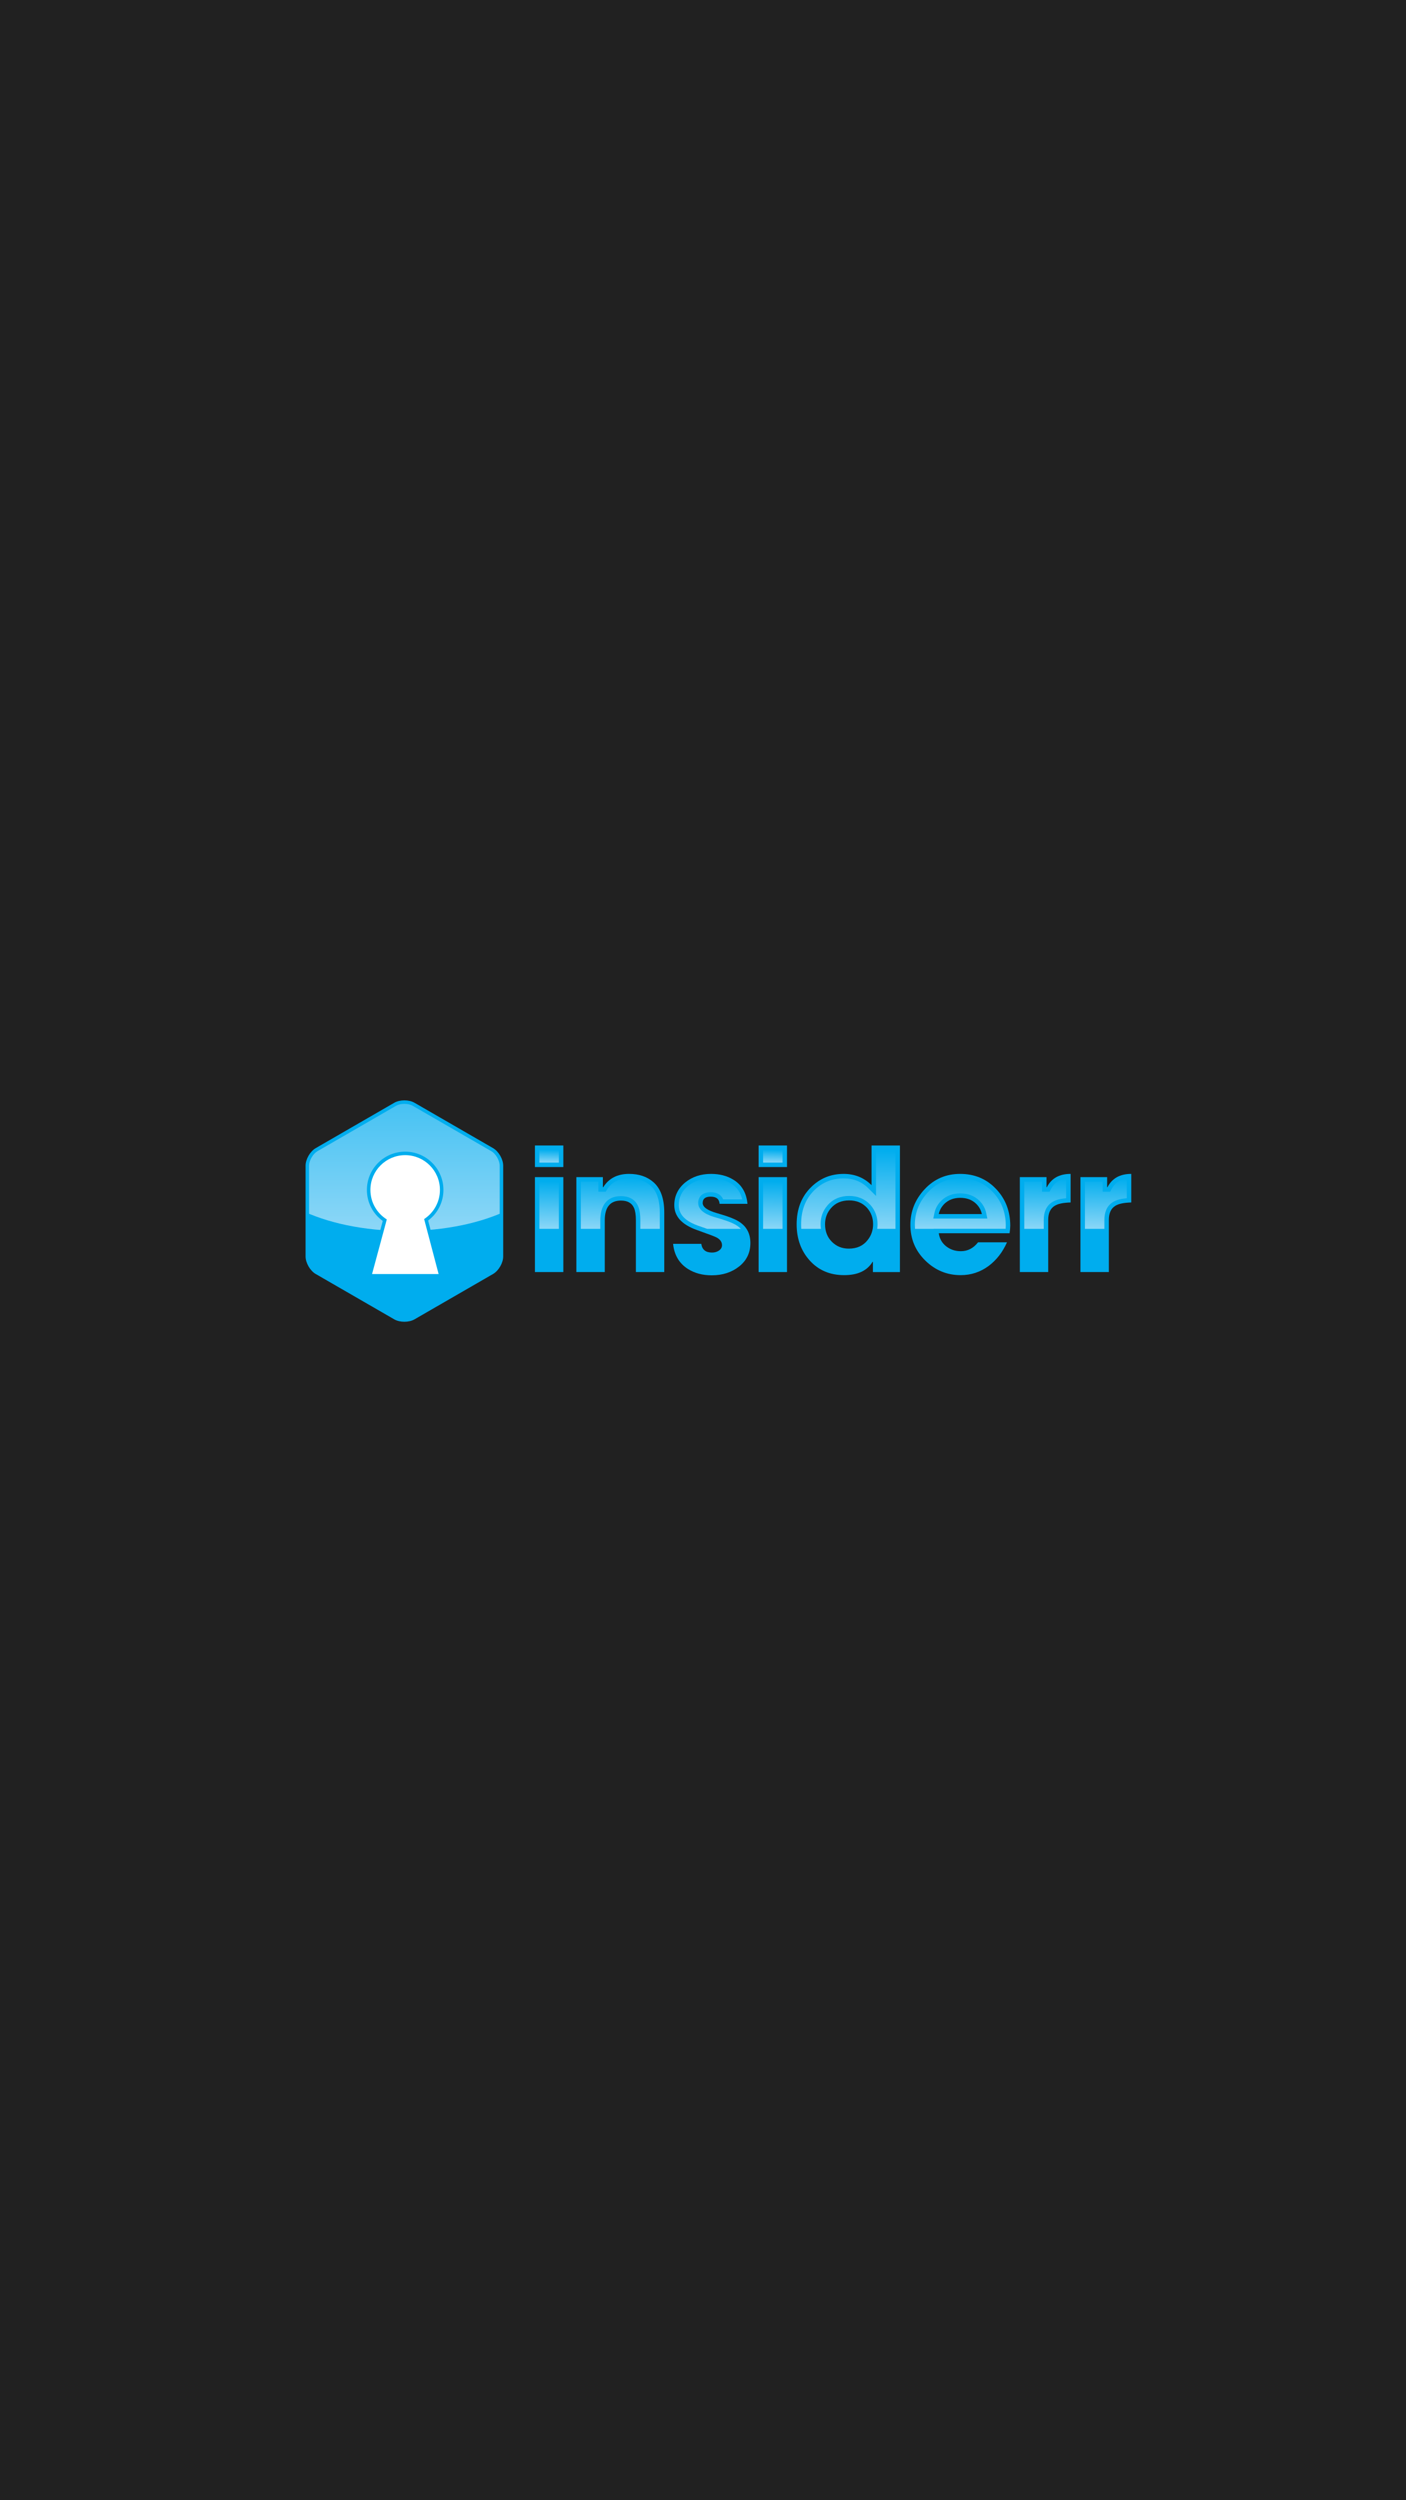 <?xml version="1.0" encoding="utf-8"?>
<!-- Generator: Adobe Illustrator 15.0.0, SVG Export Plug-In . SVG Version: 6.00 Build 0)  -->
<!DOCTYPE svg PUBLIC "-//W3C//DTD SVG 1.1//EN" "http://www.w3.org/Graphics/SVG/1.1/DTD/svg11.dtd">
<svg version="1.1" id="Layer_1" xmlns="http://www.w3.org/2000/svg" xmlns:xlink="http://www.w3.org/1999/xlink" x="0px" y="0px"
	 width="720px" height="1280px" viewBox="0 0 720 1280" enable-background="new 0 0 720 1280" xml:space="preserve">
<g>
	<rect fill="#212121" enable-background="new    " width="720" height="1280"/>
	<g>
		<path fill="#00ADEE" d="M295.155,651.233v-48.601h13.572v5.167h0.177c2.859-4.554,7.269-6.83,13.221-6.83
			c5.08,0,9.224,1.399,12.436,4.202c3.735,3.21,5.605,8.438,5.605,15.674v30.387h-14.537v-26.531c0-2.803-0.321-4.906-0.963-6.308
			c-1.108-2.51-3.327-3.765-6.656-3.765c-5.545,0-8.315,3.385-8.315,10.158v26.445L295.155,651.233L295.155,651.233z"/>
		<path fill="#00ADEE" d="M553.295,651.233v-48.601h13.659v5.167h0.176c2.337-4.554,6.395-6.83,12.172-6.83v14.623
			c-3.734,0.116-6.422,0.671-8.057,1.663c-2.275,1.345-3.413,3.765-3.413,7.269v26.708L553.295,651.233L553.295,651.233z"/>
		<path fill="#00ADEE" d="M522.246,651.233v-48.601h13.658v5.167h0.176c2.335-4.554,6.393-6.83,12.173-6.83v14.623
			c-3.735,0.116-6.423,0.671-8.058,1.663c-2.277,1.345-3.414,3.765-3.414,7.269v26.708L522.246,651.233L522.246,651.233z"/>
		<path fill="#00ADEE" d="M480.735,621.549h22.065c-0.408-1.984-1.374-3.735-2.889-5.254c-2.104-2.044-4.817-3.065-8.145-3.065
			c-3.33,0-6.043,1.021-8.145,3.065C482.107,617.813,481.143,619.564,480.735,621.549 M500.86,635.995h14.813
			c-2.219,5.021-5.343,9.05-9.371,12.085c-4.26,3.153-9.046,4.729-14.358,4.729c-7.006,0-13.047-2.495-18.127-7.487
			c-5.076-4.99-7.616-11.076-7.616-18.256c0-6.947,2.438-13.032,7.312-18.259c4.875-5.224,10.932-7.835,18.168-7.835
			c7.359,0,13.474,2.554,18.348,7.662c4.874,5.109,7.312,11.397,7.312,18.869c0,1.052-0.118,2.336-0.351,3.854h-36.252
			c0.407,2.802,1.662,5.034,3.795,6.696c2.115,1.666,4.626,2.498,7.528,2.498C495.548,640.551,498.48,639.031,500.86,635.995z"/>
		<path fill="#00ADEE" d="M422.498,626.716c0,3.677,1.165,6.684,3.503,9.021c2.334,2.335,5.225,3.501,8.667,3.501
			c4.145,0,7.354-1.459,9.633-4.377c1.868-2.336,2.803-5.052,2.803-8.145c0-3.212-1.021-5.982-3.065-8.32
			c-2.333-2.566-5.399-3.854-9.192-3.854c-3.912,0-7.006,1.316-9.281,3.942C423.519,620.819,422.498,623.563,422.498,626.716
			 M460.852,586.435v64.8h-13.837v-5.255h-0.175c-2.742,4.553-7.589,6.829-14.536,6.829c-7.236,0-13.104-2.479-17.6-7.439
			c-4.495-4.966-6.743-11.151-6.743-18.565c0-7.882,2.481-14.244,7.443-19.088c4.554-4.495,10.099-6.743,16.638-6.743
			c5.663,0,10.419,1.927,14.273,5.778v-20.314h14.536V586.435z"/>
		<rect x="388.482" y="586.435" fill="#00ADEE" width="14.537" height="11.033"/>
		<rect x="388.482" y="602.633" fill="#00ADEE" width="14.537" height="48.601"/>
		<path fill="#00ADEE" d="M382.773,616.295H368.5c-0.173-2.451-1.691-3.677-4.552-3.677c-2.744,0-4.114,1.078-4.114,3.24
			c0,2.101,2.479,3.852,7.441,5.254c5.604,1.574,9.458,3.092,11.559,4.552c3.618,2.453,5.429,6.014,5.429,10.684
			c0,4.962-1.912,8.959-5.733,11.996c-3.825,3.033-8.51,4.552-14.056,4.552c-4.671,0-8.729-1.078-12.172-3.238
			c-4.495-2.86-7.034-7.152-7.619-12.872h14.449c0.409,2.978,2.246,4.465,5.517,4.465c1.345,0,2.526-0.349,3.546-1.049
			c1.021-0.702,1.534-1.604,1.534-2.715c0-1.692-0.965-3.035-2.89-4.028c-0.76-0.408-4.088-1.664-9.983-3.765
			c-7.706-2.744-11.559-6.977-11.559-12.696c0-4.671,1.867-8.554,5.604-11.647c3.616-2.919,8.024-4.378,13.221-4.378
			c4.322,0,8.086,0.962,11.297,2.891C379.797,606.488,382.248,610.632,382.773,616.295"/>
		<rect x="273.94" y="586.435" fill="#00ADEE" width="14.537" height="11.033"/>
		<rect x="273.94" y="602.633" fill="#00ADEE" width="14.537" height="48.601"/>
		<g>
			<g>
				<defs>
					<rect id="SVGID_1_" x="276.224" y="604.917" width="9.968" height="24.184"/>
				</defs>
				<clipPath id="SVGID_2_">
					<use xlink:href="#SVGID_1_"  overflow="visible"/>
				</clipPath>
				
					<linearGradient id="SVGID_3_" gradientUnits="userSpaceOnUse" x1="-31.68" y1="41.96" x2="-30.979" y2="41.96" gradientTransform="matrix(-0.903 35.224 15.126 0.388 -381.762 1704.271)">
					<stop  offset="0" style="stop-color:#00ADEE"/>
					<stop  offset="1" style="stop-color:#8DD7F7"/>
				</linearGradient>
				<polygon clip-path="url(#SVGID_2_)" fill="url(#SVGID_3_)" points="276.231,604.662 275.605,629.086 286.187,629.357 
					286.813,604.933 				"/>
			</g>
		</g>
		<g>
			<g>
				<defs>
					<rect id="SVGID_4_" x="276.224" y="588.718" width="9.968" height="6.466"/>
				</defs>
				<clipPath id="SVGID_5_">
					<use xlink:href="#SVGID_4_"  overflow="visible"/>
				</clipPath>
				
					<linearGradient id="SVGID_6_" gradientUnits="userSpaceOnUse" x1="-47.993" y1="41.883" x2="-47.308" y2="41.883" gradientTransform="matrix(-0.248 9.94 14.472 0.361 -336.702 1050.49)">
					<stop  offset="0" style="stop-color:#00ADEE"/>
					<stop  offset="1" style="stop-color:#8DD7F7"/>
				</linearGradient>
				<polygon clip-path="url(#SVGID_5_)" fill="url(#SVGID_6_)" points="276.231,588.47 276.063,595.179 286.188,595.432 
					286.354,588.723 				"/>
			</g>
		</g>
		<g>
			<g>
				<defs>
					<path id="SVGID_7_" d="M379.367,629.102c-0.527-0.559-1.129-1.085-1.831-1.561c-2.7-1.87-7.739-3.347-10.884-4.233
						c-3.502-0.986-9.104-2.99-9.104-7.449c0-3.833,2.854-5.523,6.397-5.523c3.002,0,5.388,1.196,6.368,3.677h9.786
						c-0.796-3.438-2.608-6.241-5.861-8.192c-3.083-1.852-6.552-2.564-10.12-2.564c-4.357,0-8.371,1.117-11.775,3.862
						c-3.126,2.586-4.764,5.796-4.764,9.88c0,5.831,5.129,8.795,10.039,10.544c1.269,0.454,2.883,0.988,4.523,1.561H379.367z"/>
				</defs>
				<clipPath id="SVGID_8_">
					<use xlink:href="#SVGID_7_"  overflow="visible"/>
				</clipPath>
				
					<linearGradient id="SVGID_9_" gradientUnits="userSpaceOnUse" x1="-30.931" y1="42.942" x2="-30.244" y2="42.942" gradientTransform="matrix(-1.006 39.238 47.392 1.215 -1702.065 1764.202)">
					<stop  offset="0" style="stop-color:#00ADEE"/>
					<stop  offset="1" style="stop-color:#8DD7F7"/>
				</linearGradient>
				<polygon clip-path="url(#SVGID_8_)" fill="url(#SVGID_9_)" points="347.602,602.421 346.918,629.084 380.082,629.936 
					380.766,603.271 				"/>
			</g>
		</g>
		<g>
			<g>
				<defs>
					<rect id="SVGID_10_" x="390.767" y="604.917" width="9.97" height="24.184"/>
				</defs>
				<clipPath id="SVGID_11_">
					<use xlink:href="#SVGID_10_"  overflow="visible"/>
				</clipPath>
				
					<linearGradient id="SVGID_12_" gradientUnits="userSpaceOnUse" x1="-31.666" y1="38.736" x2="-30.966" y2="38.736" gradientTransform="matrix(-0.903 35.223 15.126 0.388 -218.447 1705.061)">
					<stop  offset="0" style="stop-color:#00ADEE"/>
					<stop  offset="1" style="stop-color:#8DD7F7"/>
				</linearGradient>
				<polygon clip-path="url(#SVGID_11_)" fill="url(#SVGID_12_)" points="390.774,604.662 390.147,629.086 400.729,629.357 
					401.355,604.933 				"/>
			</g>
		</g>
		<g>
			<g>
				<defs>
					<rect id="SVGID_13_" x="390.767" y="588.718" width="9.97" height="6.466"/>
				</defs>
				<clipPath id="SVGID_14_">
					<use xlink:href="#SVGID_13_"  overflow="visible"/>
				</clipPath>
				
					<linearGradient id="SVGID_15_" gradientUnits="userSpaceOnUse" x1="-47.87" y1="38.496" x2="-47.184" y2="38.496" gradientTransform="matrix(-0.248 9.94 14.472 0.361 -173.124 1050.49)">
					<stop  offset="0" style="stop-color:#00ADEE"/>
					<stop  offset="1" style="stop-color:#8DD7F7"/>
				</linearGradient>
				<polygon clip-path="url(#SVGID_14_)" fill="url(#SVGID_15_)" points="390.773,588.47 390.606,595.179 400.73,595.432 
					400.897,588.723 				"/>
			</g>
		</g>
		<g>
			<g>
				<defs>
					<path id="SVGID_16_" d="M458.569,588.718h-9.971v23.537l-3.896-3.89c-3.502-3.499-7.719-5.11-12.658-5.11
						c-5.863,0-10.859,1.962-15.042,6.089c-4.85,4.738-6.757,10.752-6.757,17.458c0,0.778,0.031,1.544,0.085,2.3h10.048
						c-0.105-0.779-0.163-1.57-0.163-2.387c0-3.678,1.204-6.961,3.623-9.728c2.855-3.297,6.684-4.73,11.008-4.73
						c4.255,0,8.013,1.445,10.903,4.627c2.443,2.794,3.64,6.122,3.64,9.831c0,0.815-0.052,1.609-0.165,2.387h9.347L458.569,588.718
						L458.569,588.718z"/>
				</defs>
				<clipPath id="SVGID_17_">
					<use xlink:href="#SVGID_16_"  overflow="visible"/>
				</clipPath>
				
					<linearGradient id="SVGID_18_" gradientUnits="userSpaceOnUse" x1="-28.696" y1="43.028" x2="-28.01" y2="43.028" gradientTransform="matrix(-1.567 61.13 70.492 1.808 -2643.184 2264.245)">
					<stop  offset="0" style="stop-color:#00ADEE"/>
					<stop  offset="1" style="stop-color:#8DD7F7"/>
				</linearGradient>
				<polygon clip-path="url(#SVGID_17_)" fill="url(#SVGID_18_)" points="410.278,587.479 409.21,629.074 458.535,630.34 
					459.603,588.745 				"/>
			</g>
		</g>
		<g>
			<g>
				<defs>
					<path id="SVGID_19_" d="M478.497,621.087c0.511-2.478,1.731-4.624,3.528-6.425c2.673-2.594,6.045-3.717,9.742-3.717
						s7.068,1.123,9.752,3.729c1.787,1.787,3.009,3.938,3.52,6.415l0.563,2.742h-27.674L478.497,621.087z M478.095,629.102
						l-0.005-0.028h36.885c0.05-0.527,0.079-1.053,0.079-1.571c0-6.647-2.064-12.453-6.682-17.293
						c-4.549-4.767-10.123-6.953-16.693-6.953c-6.555,0-12.022,2.313-16.495,7.11c-4.408,4.724-6.7,10.229-6.7,16.699
						c0,0.688,0.032,1.372,0.084,2.036H478.095L478.095,629.102z"/>
				</defs>
				<clipPath id="SVGID_20_">
					<use xlink:href="#SVGID_19_"  overflow="visible"/>
				</clipPath>
				
					<linearGradient id="SVGID_21_" gradientUnits="userSpaceOnUse" x1="-30.754" y1="42.591" x2="-30.082" y2="42.591" gradientTransform="matrix(-1.032 40.269 67.455 1.73 -2412.57 1767.469)">
					<stop  offset="0" style="stop-color:#00ADEE"/>
					<stop  offset="1" style="stop-color:#8DD7F7"/>
				</linearGradient>
				<polygon clip-path="url(#SVGID_20_)" fill="url(#SVGID_21_)" points="468.513,602.061 467.821,629.084 515.023,630.295 
					515.716,603.271 				"/>
			</g>
		</g>
		<g>
			<g>
				<defs>
					<path id="SVGID_22_" d="M534.497,629.102v-4.574c0-3.75,1.172-7.251,4.519-9.228c1.929-1.168,4.538-1.657,6.954-1.863V603.4
						c-3.415,0.459-6.128,2.067-7.857,5.441l-0.638,1.242h-3.854v-5.167h-9.09v24.184L534.497,629.102L534.497,629.102z"/>
				</defs>
				<clipPath id="SVGID_23_">
					<use xlink:href="#SVGID_22_"  overflow="visible"/>
				</clipPath>
				
					<linearGradient id="SVGID_24_" gradientUnits="userSpaceOnUse" x1="-31.049" y1="39.837" x2="-30.349" y2="39.837" gradientTransform="matrix(-0.98 38.216 31.557 0.809 -751.991 1757.228)">
					<stop  offset="0" style="stop-color:#00ADEE"/>
					<stop  offset="1" style="stop-color:#8DD7F7"/>
				</linearGradient>
				<polygon clip-path="url(#SVGID_23_)" fill="url(#SVGID_24_)" points="524.546,602.851 523.872,629.086 545.956,629.651 
					546.629,603.417 				"/>
			</g>
		</g>
		<g>
			<g>
				<defs>
					<path id="SVGID_25_" d="M565.549,629.102v-4.574c0-3.75,1.172-7.249,4.52-9.228c1.928-1.168,4.535-1.657,6.951-1.863V603.4
						c-3.414,0.459-6.125,2.067-7.854,5.441l-0.638,1.242h-3.854v-5.167h-9.092v24.184L565.549,629.102L565.549,629.102z"/>
				</defs>
				<clipPath id="SVGID_26_">
					<use xlink:href="#SVGID_25_"  overflow="visible"/>
				</clipPath>
				
					<linearGradient id="SVGID_27_" gradientUnits="userSpaceOnUse" x1="-31.044" y1="39.424" x2="-30.344" y2="39.424" gradientTransform="matrix(-0.98 38.216 31.558 0.809 -707.919 1757.385)">
					<stop  offset="0" style="stop-color:#00ADEE"/>
					<stop  offset="1" style="stop-color:#8DD7F7"/>
				</linearGradient>
				<polygon clip-path="url(#SVGID_26_)" fill="url(#SVGID_27_)" points="555.594,602.851 554.921,629.086 577.004,629.651 
					577.678,603.417 				"/>
			</g>
		</g>
		<g>
			<g>
				<defs>
					<path id="SVGID_28_" d="M307.408,629.102v-4.313c0-6.994,2.92-12.442,10.6-12.442c3.854,0,7.135,1.482,8.738,5.107
						c0.978,2.141,1.164,4.924,1.164,7.249v4.398h9.969v-8.252c0-4.896-0.886-10.572-4.818-13.952
						c-3.079-2.689-6.912-3.643-10.938-3.643c-4.81,0-8.688,1.62-11.284,5.76l-0.672,1.069h-3.725v-5.167h-9.004v24.184
						L307.408,629.102L307.408,629.102z"/>
				</defs>
				<clipPath id="SVGID_29_">
					<use xlink:href="#SVGID_28_"  overflow="visible"/>
				</clipPath>
				
					<linearGradient id="SVGID_30_" gradientUnits="userSpaceOnUse" x1="-30.871" y1="43.579" x2="-30.184" y2="43.579" gradientTransform="matrix(-1.021 39.814 58.703 1.505 -2271.766 1766.053)">
					<stop  offset="0" style="stop-color:#00ADEE"/>
					<stop  offset="1" style="stop-color:#8DD7F7"/>
				</linearGradient>
				<polygon clip-path="url(#SVGID_29_)" fill="url(#SVGID_30_)" points="297.465,602.219 296.776,629.084 337.852,630.139 
					338.541,603.271 				"/>
			</g>
		</g>
		<g>
			<path fill="#00ADEE" d="M156.482,596.763c0-3.288,2.33-7.322,5.176-8.966l40.248-23.237c2.848-1.644,7.506-1.644,10.354,0
				l40.248,23.237c2.847,1.645,5.176,5.678,5.176,8.966v46.475c0,3.288-2.329,7.322-5.176,8.967l-40.248,23.237
				c-2.848,1.644-7.506,1.644-10.354,0l-40.248-23.237c-2.847-1.645-5.176-5.679-5.176-8.967V596.763z"/>
			<g>
				<g>
					<defs>
						<path id="SVGID_31_" d="M207.082,674.882c-1.627,0-3.187-0.363-4.28-0.993l-40.247-23.236
							c-2.281-1.316-4.281-4.78-4.281-7.414v-46.475c0-2.632,2-6.097,4.281-7.413l40.247-23.236c1.093-0.631,2.652-0.993,4.28-0.993
							s3.188,0.362,4.281,0.993l40.248,23.236c2.28,1.316,4.28,4.781,4.28,7.413v46.475c0,2.634-2,6.098-4.28,7.414l-40.248,23.236
							C210.271,674.519,208.711,674.882,207.082,674.882z"/>
					</defs>
					<clipPath id="SVGID_32_">
						<use xlink:href="#SVGID_31_"  overflow="visible"/>
					</clipPath>
					
						<linearGradient id="SVGID_33_" gradientUnits="userSpaceOnUse" x1="154.744" y1="709.377" x2="154.744" y2="579.859" gradientTransform="matrix(1 0 0 -1 52.34 1210.04)">
						<stop  offset="0" style="stop-color:#00ADEE"/>
						<stop  offset="1" style="stop-color:#8DD7F7"/>
					</linearGradient>
					<path clip-path="url(#SVGID_32_)" fill="url(#SVGID_33_)" d="M283.001,592.597c0,20.758-33.99,37.585-75.917,37.585
						c-41.929,0-75.917-16.827-75.917-37.585v-91.934H275.43L283.001,592.597z"/>
				</g>
			</g>
			<path fill="#00ADEE" d="M188.182,654.043l7.828-28.981c-5.113-3.686-8.125-9.528-8.125-15.883
				c0-10.806,8.79-19.598,19.596-19.598s19.597,8.792,19.597,19.598c0,6.205-2.905,11.97-7.833,15.669l7.695,29.195H188.182z"/>
			<path fill="#FFFFFF" d="M224.613,652.25l-7.421-28.152c4.87-3.179,8.093-8.67,8.093-14.918c0-9.831-7.971-17.804-17.803-17.804
				c-9.829,0-17.803,7.974-17.803,17.804c0,6.375,3.359,11.968,8.397,15.111l-7.552,27.96L224.613,652.25L224.613,652.25z"/>
		</g>
	</g>
</g>
</svg>
